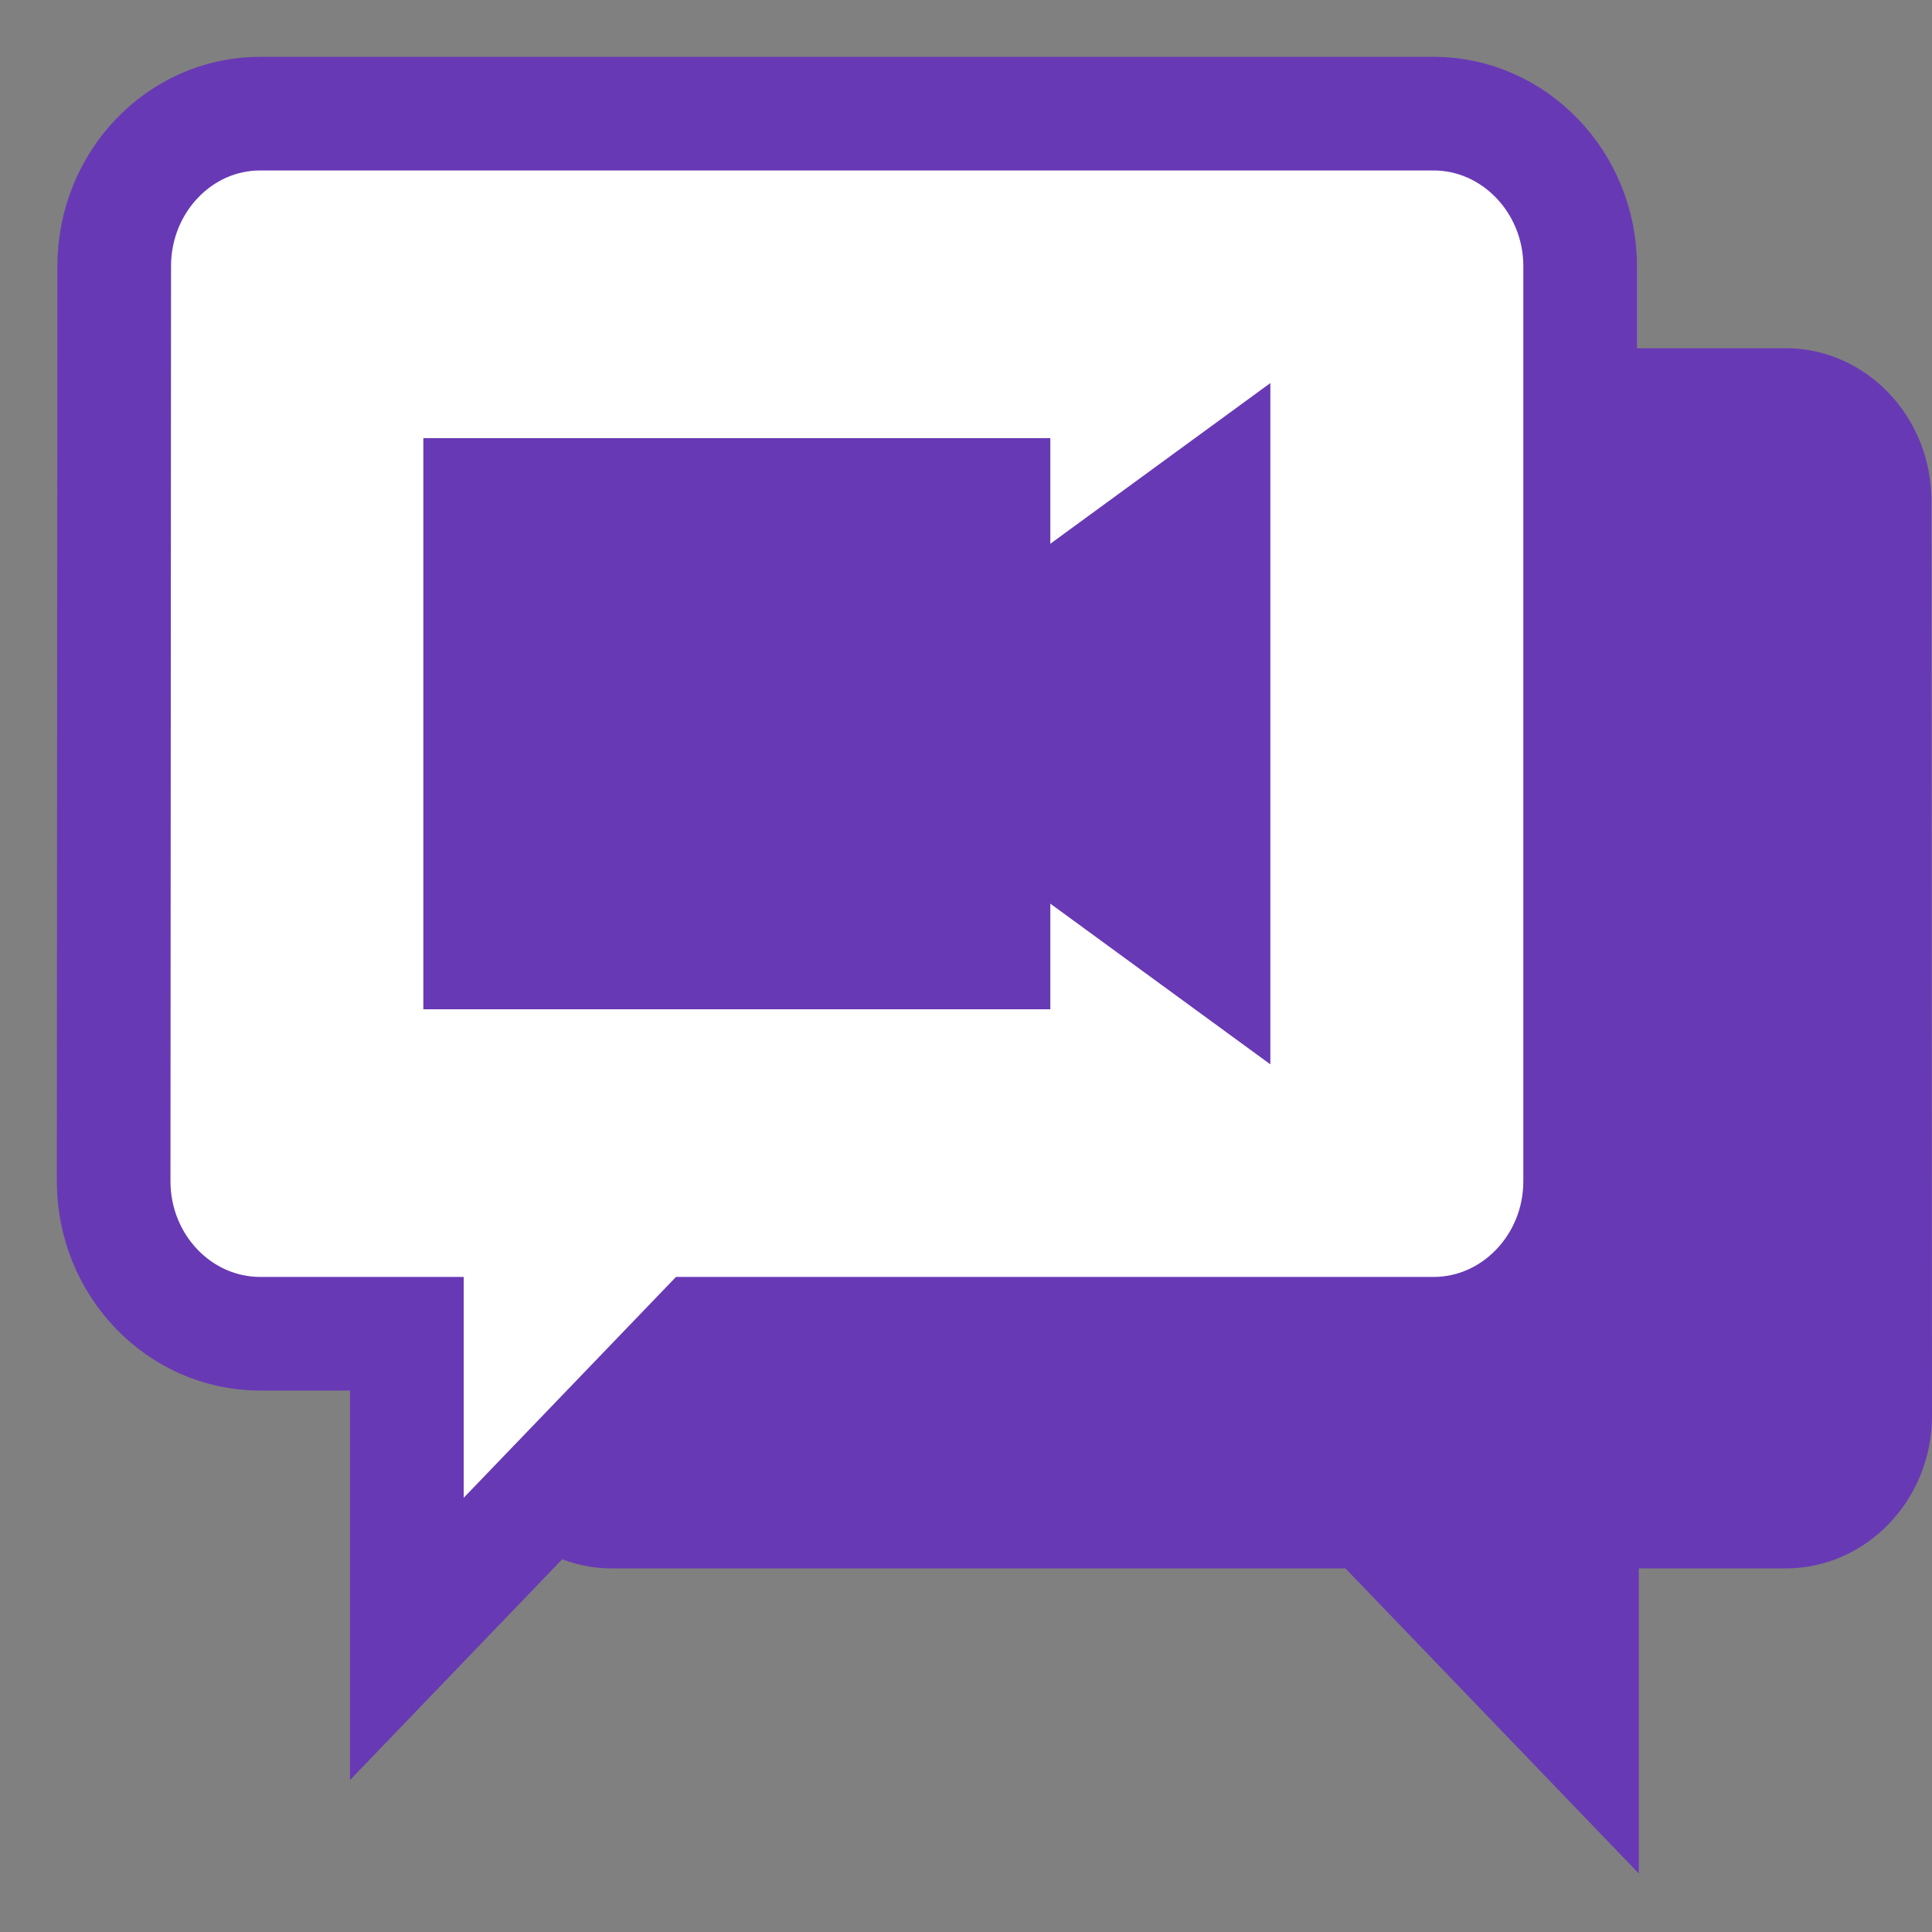 <svg width="17" height="17" viewBox="0 0 17 17" fill="none" xmlns="http://www.w3.org/2000/svg">
<rect x="0" y="0" width="17" height="17" fill="#808080" stroke="none"/>
<path d="M15.711 3.064C16.421 3.064 16.995 3.668 16.995 4.406L17 12.457C17 13.199 16.422 13.801 15.709 13.801H14.42V16.485L11.839 13.801H5.386C4.676 13.801 4.096 13.197 4.096 12.459V4.406C4.096 3.668 4.676 3.064 5.386 3.064H15.711Z" fill="#6839b5"/>
<path d="M2.289 1C1.579 1 1.005 1.604 1.005 2.342L1 10.393C1 11.134 1.578 11.736 2.291 11.736H3.58V14.421L6.161 11.736H12.614C13.324 11.736 13.904 11.133 13.904 10.394V2.342C13.904 1.604 13.324 1 12.614 1H2.289ZM4.225 4.355H8.742V5.769L10.678 4.355V8.381L8.742 6.967V8.381H4.225V4.355Z" fill="white" stroke="#6839b5"/>
</svg>
